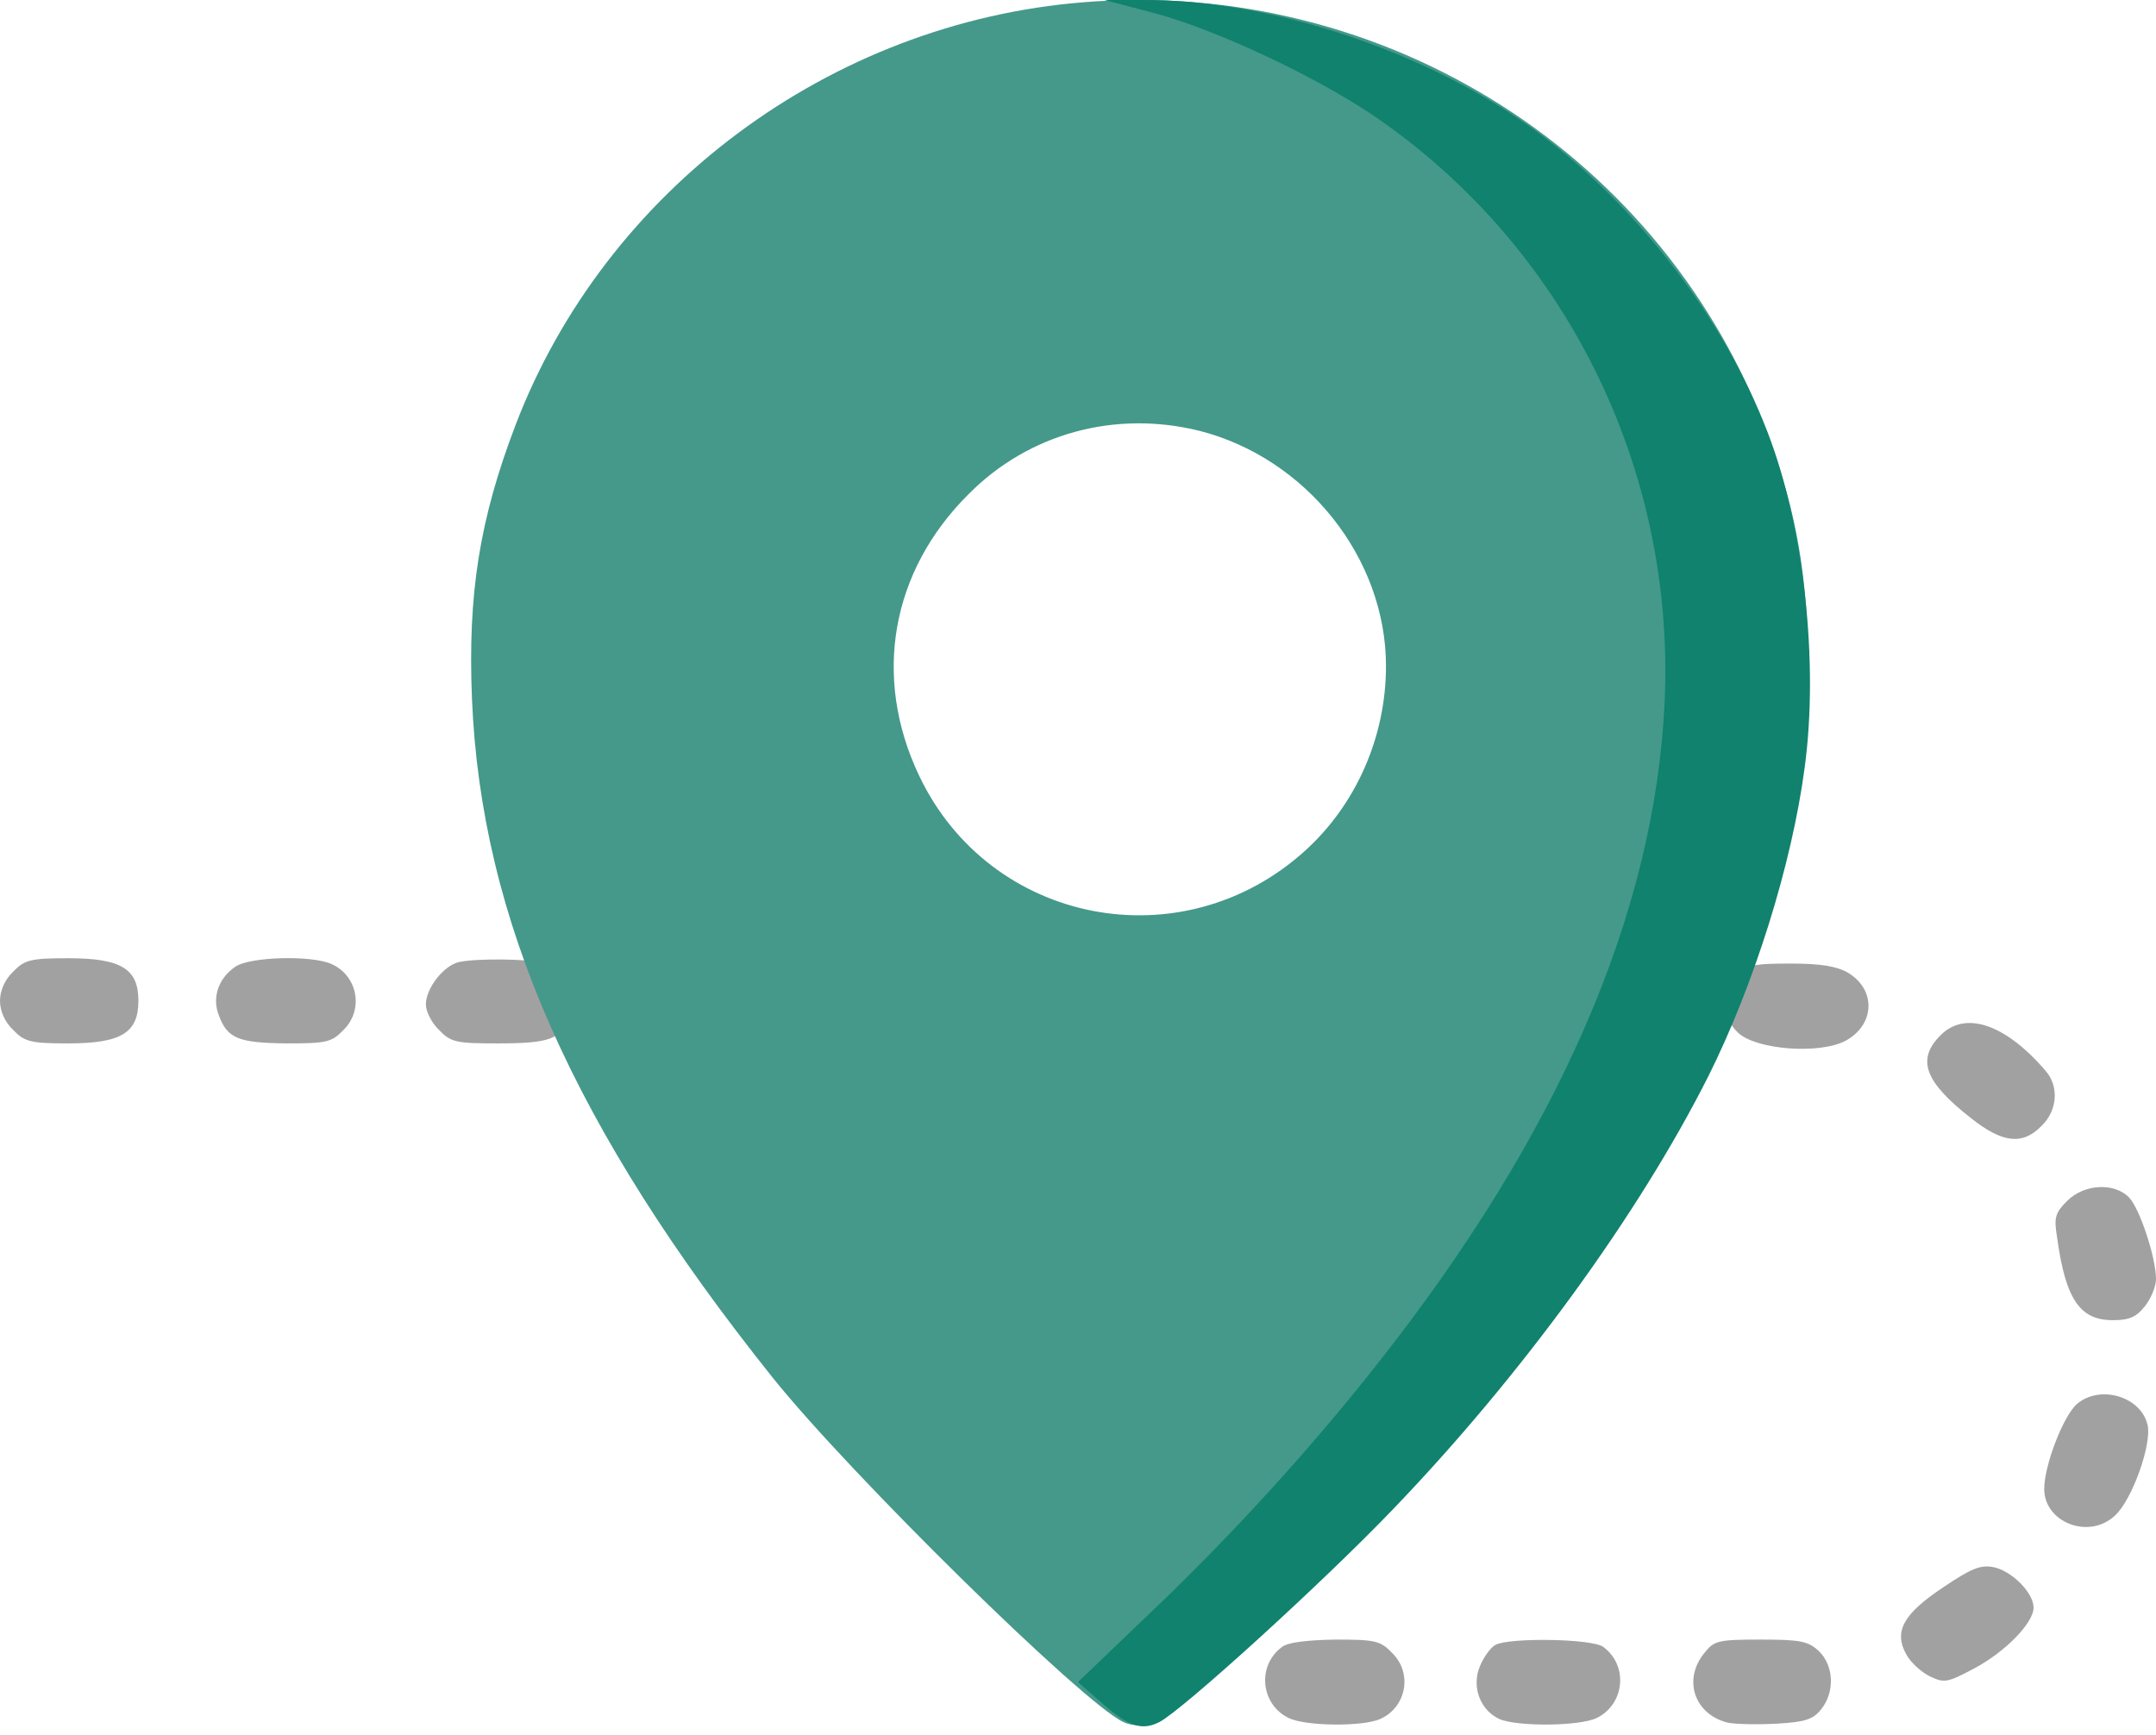 <svg width="128" height="103" viewBox="0 0 128 103" fill="none" xmlns="http://www.w3.org/2000/svg">
<path d="M0.79 57.684C0.284 58.158 0 58.822 0 59.422C0 60.023 0.284 60.687 0.79 61.161C1.454 61.856 1.833 61.951 4.045 61.951C7.206 61.951 8.217 61.319 8.217 59.422C8.217 57.526 7.206 56.894 4.045 56.894C1.833 56.894 1.454 56.989 0.79 57.684Z" fill="#A1A1A1"/>
<path d="M13.969 57.4C12.958 58.095 12.579 59.233 12.99 60.276C13.495 61.666 14.159 61.919 17.003 61.951C19.374 61.951 19.69 61.888 20.385 61.161C21.618 59.96 21.238 57.937 19.69 57.242C18.52 56.705 14.823 56.799 13.969 57.4Z" fill="#A1A1A1"/>
<path d="M27.275 57.115C26.358 57.305 25.284 58.664 25.284 59.644C25.284 60.055 25.632 60.75 26.074 61.161C26.769 61.888 27.085 61.951 29.551 61.951C32.648 61.951 33.312 61.698 33.754 60.402C34.165 59.201 33.375 57.495 32.237 57.179C31.352 56.926 28.381 56.894 27.275 57.115Z" fill="#A1A1A1"/>
<path d="M39.474 57.495C38.495 58.285 38.463 60.118 39.443 61.098C40.075 61.698 40.486 61.793 42.856 61.793C45.448 61.793 45.606 61.761 46.333 60.908C47.249 59.833 47.313 58.822 46.428 57.716C45.827 56.926 45.638 56.894 42.983 56.894C40.739 56.894 40.075 57.021 39.474 57.495Z" fill="#A1A1A1"/>
<path d="M51.99 57.684C50.979 58.664 50.979 59.77 51.959 60.908C52.654 61.698 52.938 61.793 55.214 61.888C57.995 61.983 59.038 61.603 59.67 60.307C59.955 59.707 59.955 59.264 59.733 58.601C59.164 57.179 58.564 56.926 55.53 56.894C53.002 56.894 52.685 56.957 51.99 57.684Z" fill="#A1A1A1"/>
<path d="M64.948 57.684C64.442 58.158 64.158 58.822 64.158 59.422C64.158 60.023 64.442 60.687 64.948 61.161C65.612 61.856 65.991 61.951 68.204 61.951C71.364 61.951 72.375 61.319 72.375 59.422C72.375 57.526 71.364 56.894 68.204 56.894C65.991 56.894 65.612 56.989 64.948 57.684Z" fill="#A1A1A1"/>
<path d="M78.127 57.4C77.116 58.095 76.737 59.233 77.148 60.276C77.653 61.666 78.317 61.919 81.162 61.951C83.532 61.951 83.848 61.888 84.543 61.161C85.776 59.96 85.397 57.937 83.848 57.242C82.678 56.705 78.981 56.799 78.127 57.4Z" fill="#A1A1A1"/>
<path d="M91.433 57.115C90.516 57.305 89.442 58.664 89.442 59.644C89.442 60.055 89.79 60.75 90.232 61.161C90.927 61.888 91.243 61.951 93.709 61.951C96.806 61.951 97.47 61.698 97.912 60.402C98.323 59.201 97.533 57.495 96.395 57.179C95.51 56.926 92.539 56.894 91.433 57.115Z" fill="#A1A1A1"/>
<path d="M103.095 57.937C102.147 58.949 102.179 60.371 103.19 61.319C104.265 62.33 108.026 62.615 109.574 61.793C111.313 60.845 111.407 58.759 109.701 57.748C109.037 57.368 108.089 57.21 106.287 57.21C104.075 57.21 103.696 57.305 103.095 57.937Z" fill="#A1A1A1"/>
<path d="M115.2 61.477C113.778 62.899 114.252 64.227 117.001 66.376C118.866 67.861 120.067 68.019 121.205 66.85C122.153 65.933 122.248 64.511 121.458 63.594C119.056 60.782 116.654 59.991 115.2 61.477Z" fill="#A1A1A1"/>
<path d="M122.722 71.306C122.027 72.001 121.932 72.286 122.121 73.424C122.627 77.153 123.48 78.385 125.44 78.385C126.42 78.385 126.831 78.196 127.336 77.564C127.716 77.09 128 76.363 128 75.952C128 74.656 127.02 71.717 126.388 71.085C125.503 70.2 123.733 70.295 122.722 71.306Z" fill="#A1A1A1"/>
<path d="M123.322 83.347C122.501 84.043 121.363 87.014 121.363 88.404C121.363 90.395 124.018 91.438 125.566 89.984C126.578 89.068 127.779 85.718 127.494 84.58C127.083 82.905 124.681 82.21 123.322 83.347Z" fill="#A1A1A1"/>
<path d="M115.358 94.251C112.988 95.831 112.419 96.874 113.177 98.233C113.43 98.707 114.062 99.276 114.568 99.529C115.421 99.94 115.611 99.909 117.16 99.087C119.024 98.107 120.731 96.369 120.731 95.452C120.731 94.567 119.435 93.271 118.36 93.05C117.57 92.892 117.001 93.145 115.358 94.251Z" fill="#A1A1A1"/>
<path d="M76.105 97.791C74.619 98.897 74.841 101.173 76.484 101.994C77.464 102.5 80.94 102.532 81.952 102.058C83.5 101.362 83.879 99.34 82.647 98.139C81.952 97.412 81.635 97.349 79.265 97.349C77.622 97.38 76.452 97.507 76.105 97.791Z" fill="#A1A1A1"/>
<path d="M88.778 97.665C88.494 97.823 88.083 98.391 87.862 98.929C87.356 100.13 87.862 101.52 88.999 102.058C90.043 102.532 93.835 102.5 94.815 101.994C96.458 101.173 96.68 98.897 95.194 97.791C94.562 97.285 89.568 97.222 88.778 97.665Z" fill="#A1A1A1"/>
<path d="M101.167 98.17C99.903 99.75 100.599 101.773 102.558 102.279C103 102.374 104.296 102.405 105.466 102.342C107.172 102.247 107.646 102.089 108.12 101.489C108.942 100.477 108.879 98.897 107.994 98.044C107.362 97.443 106.888 97.349 104.549 97.349C101.958 97.349 101.768 97.412 101.167 98.17Z" fill="#A1A1A1"/>
<path d="M64.334 0.133C49.29 1.334 35.953 11.258 30.611 25.228C28.462 30.853 27.767 35.278 28.02 41.473C28.557 54.589 34.056 67.009 45.877 81.8C50.459 87.521 64.302 101.143 66.704 102.249C67.084 102.439 67.747 102.502 68.19 102.375C69.928 101.933 82.823 89.797 87.532 84.171C101.027 68.052 107.348 53.893 107.348 39.766C107.348 34.393 106.684 30.474 105.009 25.955C98.878 9.236 82.254 -1.32 64.334 0.133ZM71.192 25.575C77.545 27.187 82.285 33.129 82.285 39.545C82.285 43.748 80.516 47.762 77.481 50.512C70.181 57.117 58.771 54.905 54.568 46.055C51.787 40.208 52.893 33.919 57.507 29.336C61.079 25.733 66.199 24.343 71.192 25.575Z" fill="#44998A"/>
<path d="M68.583 0.791C72.186 1.771 77.811 4.394 81.351 6.733C92.824 14.444 99.461 27.687 98.829 41.656C98.26 54.172 92.571 67.32 81.73 81.036C77.875 85.935 73.165 91.118 68.488 95.574L64 99.873L65.264 100.979C66.971 102.527 67.793 102.78 68.836 102.243C70.226 101.516 78.57 93.931 82.742 89.569C90.327 81.668 97.28 72.123 101.42 63.906C104.138 58.47 106.382 51.327 107.141 45.575C107.994 39.318 107.078 31.163 104.928 25.633C102.337 18.901 97.248 12.295 91.307 7.871C84.891 3.098 75.441 -0.062 67.793 0.001H65.58L68.583 0.791Z" fill="#10826E"/>
</svg>
